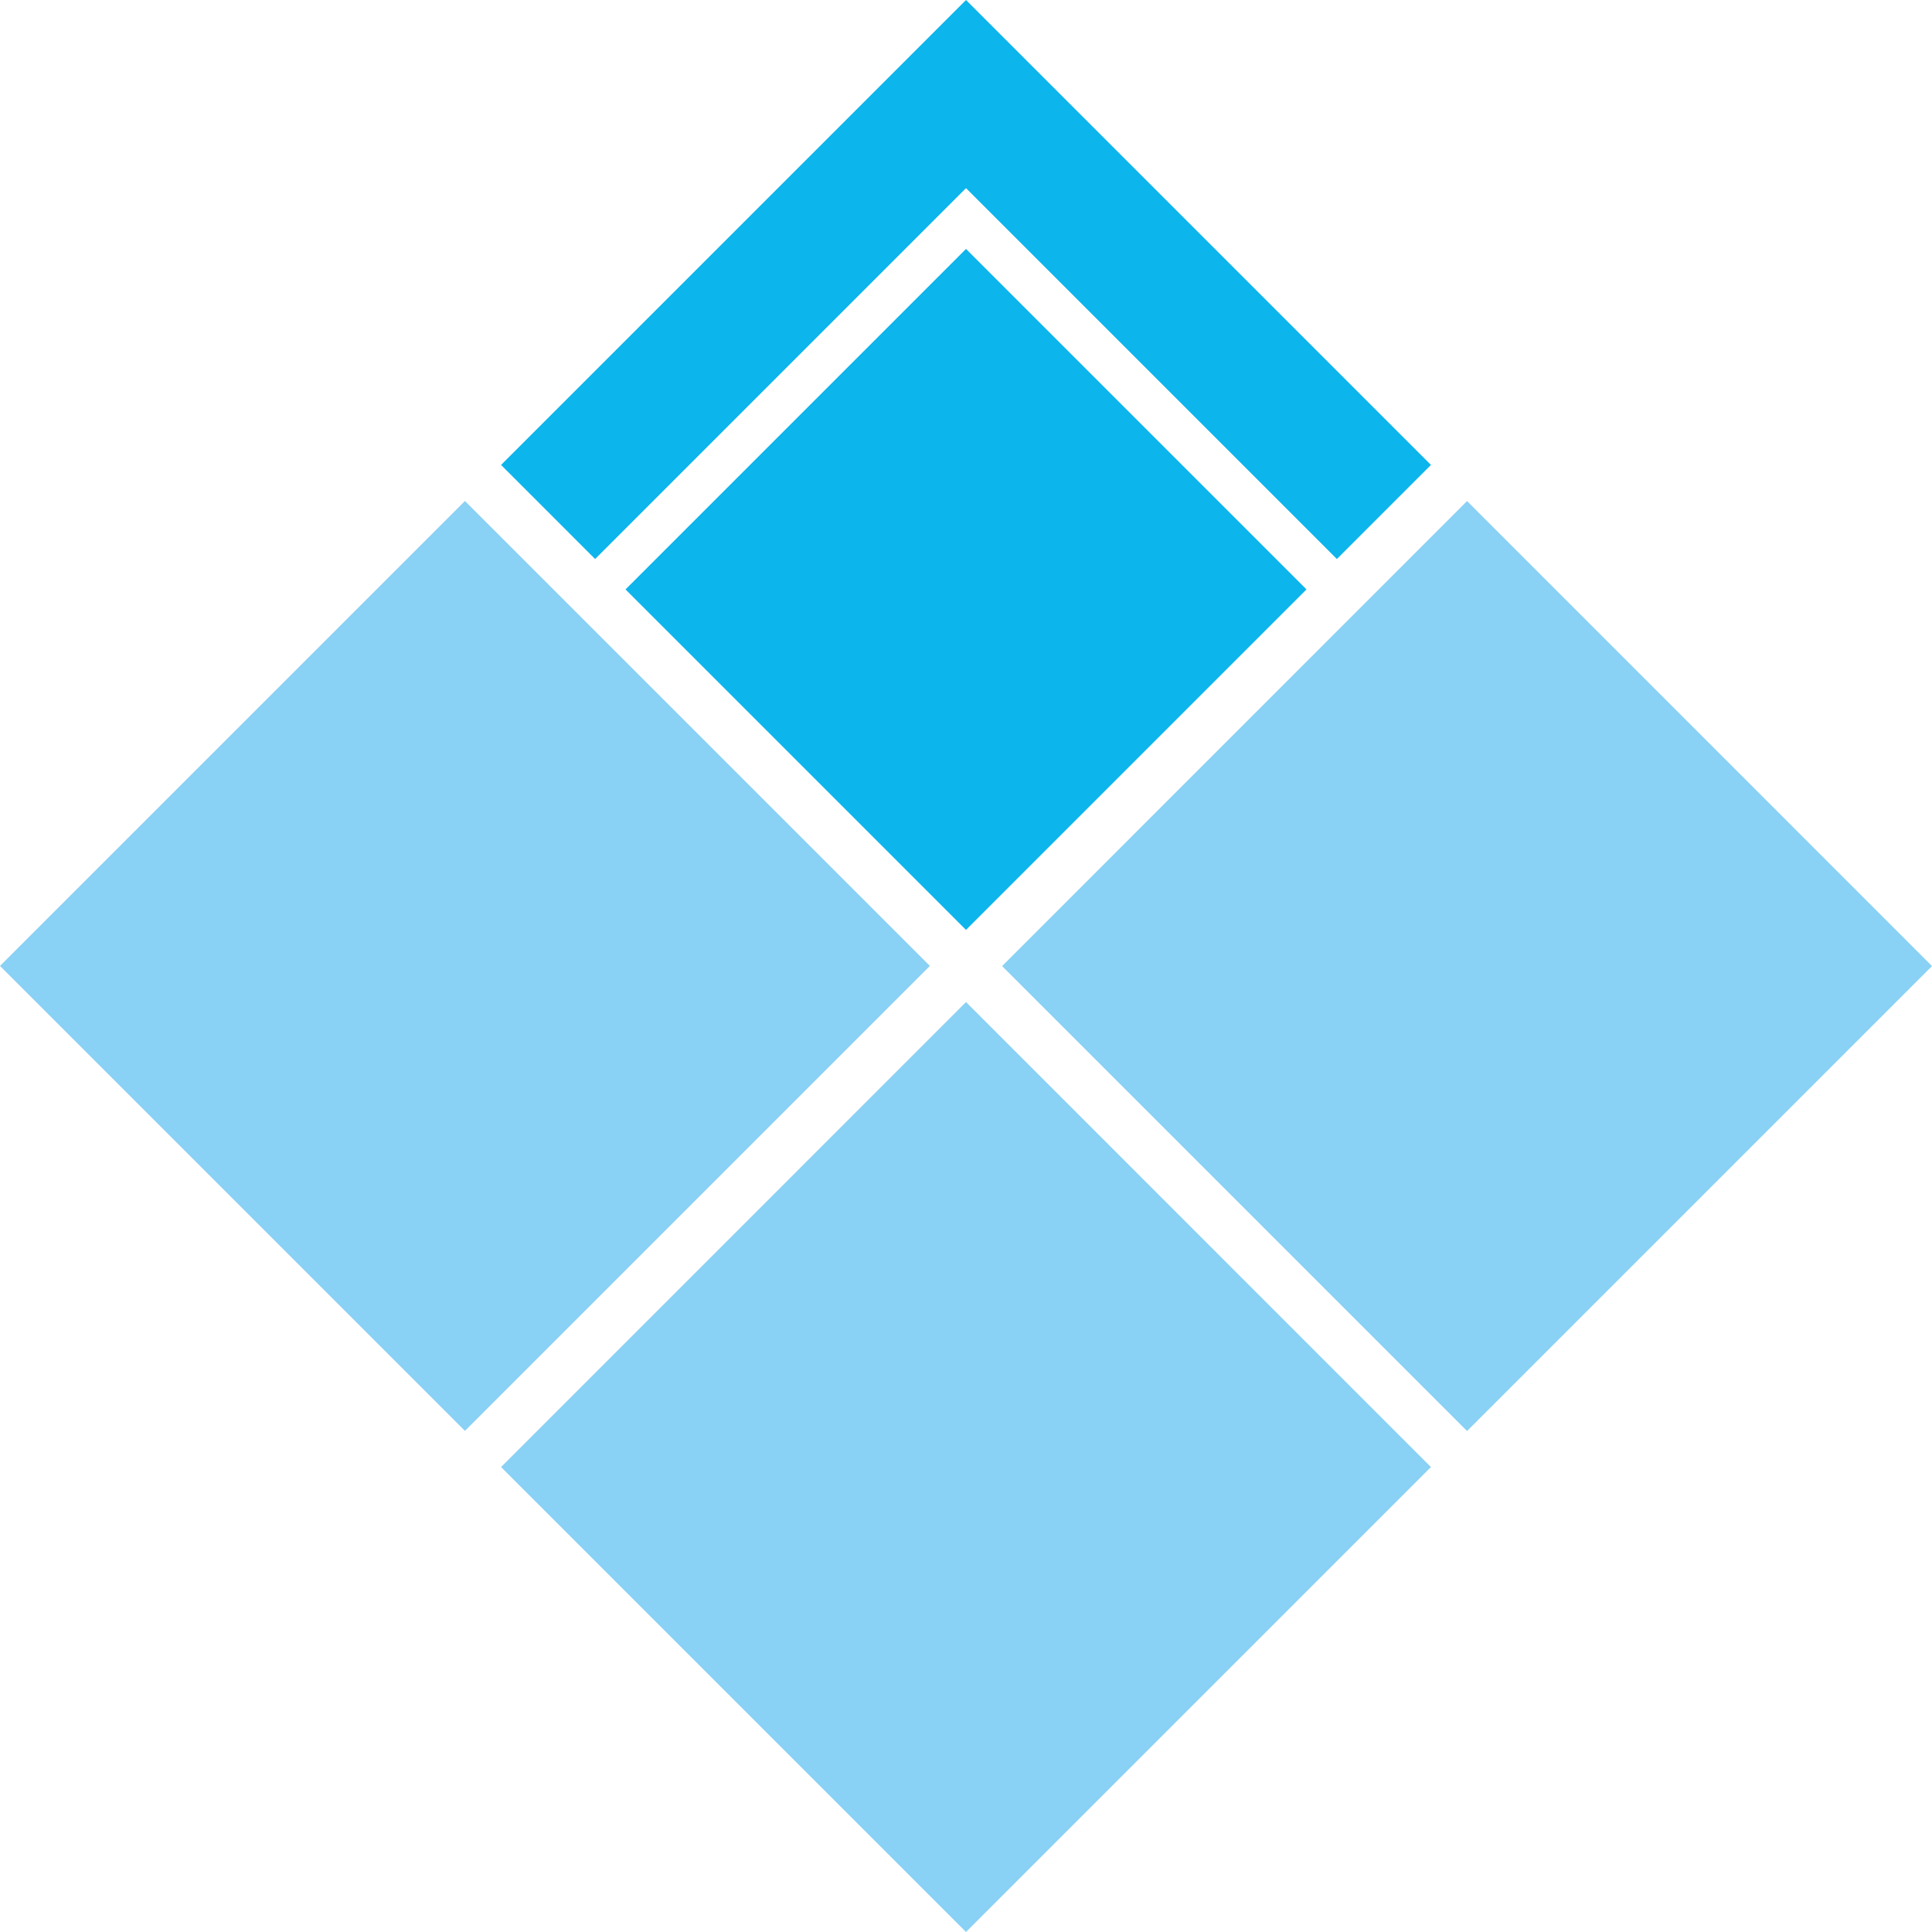<svg width="26" height="26" viewBox="0 0 26 26" fill="none" xmlns="http://www.w3.org/2000/svg">
<g opacity="0.95">
<path fill-rule="evenodd" clip-rule="evenodd" d="M13 12.514L17.582 7.932L13 3.35L8.418 7.932L9.424 8.938L10.291 9.805L13 12.514Z" fill="#00B1EB"/>
<path fill-rule="evenodd" clip-rule="evenodd" d="M17.991 7.523L19.257 6.257L16.558 3.558L15.7 2.7L13 0L6.743 6.257L8.009 7.523L13 2.532L17.991 7.523Z" fill="#00B1EB"/>
<path d="M19.257 19.743L13 26L6.743 19.743L13 13.485L19.257 19.743Z" fill="#83CFF4"/>
<path d="M12.514 12.999L6.257 19.256L-0 12.999L6.257 6.742L12.514 12.999Z" fill="#83CFF4"/>
<path d="M26 13.001L19.743 19.258L13.486 13.001L19.743 6.743L26 13.001Z" fill="#83CFF4"/>
</g>
</svg>
